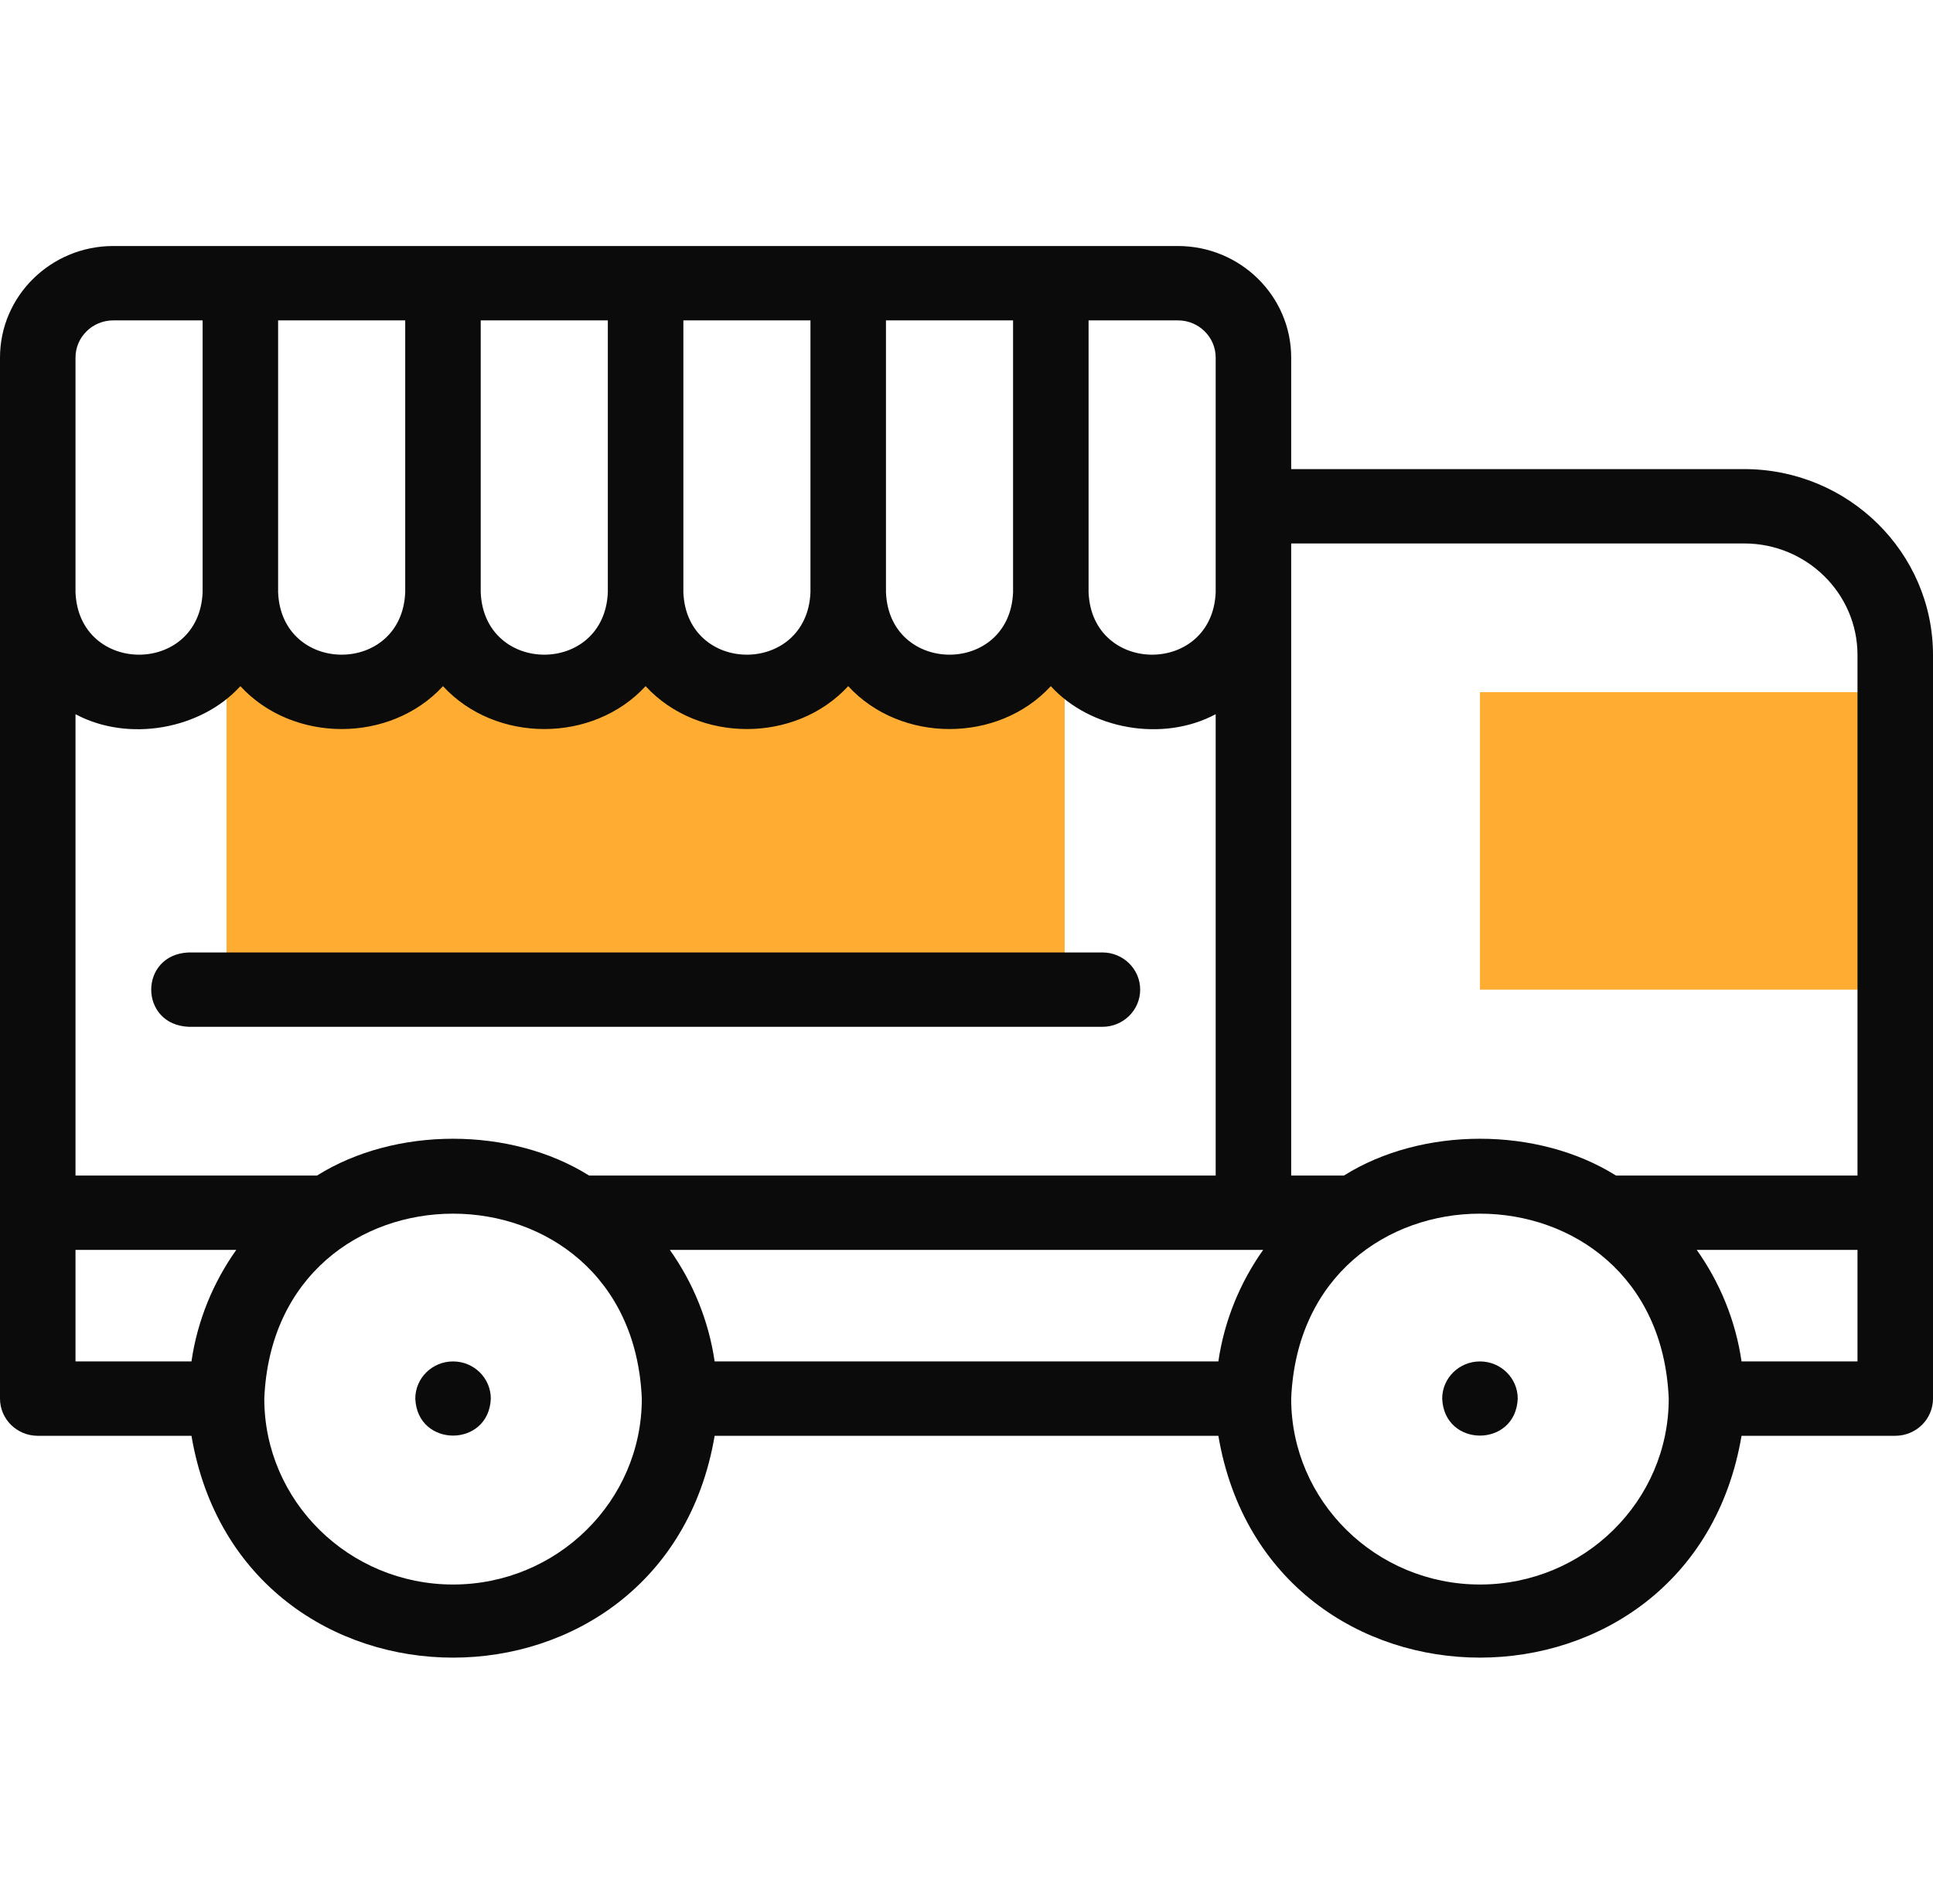 <svg width="65" height="64" viewBox="0 0 65 64" fill="none" xmlns="http://www.w3.org/2000/svg">
<path fill-rule="evenodd" clip-rule="evenodd" d="M21.709 19.917C21.709 21.762 20.176 23.271 18.303 23.271C16.429 23.271 14.896 21.762 14.896 19.917C14.896 21.762 13.363 23.271 11.489 23.271C9.616 23.271 8.083 21.762 8.083 19.917C8.083 20.531 7.913 21.108 7.617 21.604V33.271H35.801V21.604C35.505 21.108 35.335 20.531 35.335 19.917C35.335 21.762 33.802 23.271 31.929 23.271C30.055 23.271 28.522 21.762 28.522 19.917C28.522 21.762 26.989 23.271 25.116 23.271C23.242 23.271 21.709 21.762 21.709 19.917Z" fill="#FFAD32"/>
<path fill-rule="evenodd" clip-rule="evenodd" d="M49.766 23.271H63.73V33.271H49.766V23.271Z" fill="#FFAD32"/>
<path d="M58.652 15.771H43.418V12.021C43.418 9.953 41.709 8.271 39.609 8.271H3.809C1.709 8.271 0 9.953 0 12.021V47.021C0 47.711 0.568 48.271 1.27 48.271H6.438C8.127 58.219 22.346 58.212 24.031 48.271H40.969C42.658 58.219 56.878 58.211 58.562 48.271H63.73C64.432 48.271 65 47.711 65 47.021V22.021C65 18.575 62.153 15.771 58.652 15.771ZM43.418 18.271H58.653C60.752 18.271 62.461 19.953 62.461 22.021V39.521H54.339C51.707 37.872 47.825 37.872 45.192 39.521H43.418V18.271ZM40.969 45.771H24.031C23.829 44.392 23.3 43.115 22.524 42.021H42.476C41.7 43.115 41.171 44.392 40.969 45.771ZM10.661 39.521H2.539V24.011C4.319 24.966 6.763 24.522 8.083 23.068C9.85 24.991 13.13 24.991 14.896 23.068C16.663 24.991 19.943 24.991 21.709 23.068C23.476 24.991 26.756 24.991 28.522 23.068C30.289 24.991 33.569 24.991 35.335 23.068C36.655 24.522 39.099 24.965 40.879 24.011V39.521H19.808C17.176 37.872 13.293 37.872 10.661 39.521ZM34.066 19.917C33.948 22.712 29.903 22.705 29.792 19.912V10.771H34.066V19.917ZM27.253 19.92C27.131 22.71 23.095 22.705 22.979 19.917V10.771H27.253V19.917C27.253 19.918 27.253 19.919 27.253 19.92ZM20.439 19.917C20.322 22.707 16.286 22.708 16.165 19.92C16.165 19.919 16.165 19.918 16.165 19.917V10.771H20.439V19.917ZM13.626 19.912C13.514 22.707 9.47 22.71 9.352 19.917V10.771H13.626V19.912ZM40.879 12.021V19.917C40.761 22.709 36.722 22.707 36.605 19.917V10.771H39.61C40.31 10.771 40.879 11.332 40.879 12.021ZM2.539 12.021C2.539 11.332 3.109 10.771 3.809 10.771H6.813V19.917C6.695 22.709 2.656 22.707 2.539 19.917V12.021ZM2.539 42.021H7.945C7.169 43.115 6.639 44.392 6.438 45.771H2.539V42.021ZM15.235 53.271C11.734 53.271 8.887 50.467 8.887 47.021C9.235 38.729 21.235 38.732 21.582 47.021C21.582 50.467 18.735 53.271 15.235 53.271ZM49.766 53.271C46.266 53.271 43.418 50.467 43.418 47.021C43.767 38.729 55.766 38.732 56.114 47.021C56.113 50.467 53.266 53.271 49.766 53.271ZM58.562 45.771C58.361 44.392 57.832 43.115 57.055 42.021H62.461V45.771H58.562Z" fill="#0B0B0B"/>
<path d="M49.766 45.771H49.765C49.064 45.771 48.496 46.331 48.496 47.021C48.563 48.679 50.969 48.679 51.036 47.021C51.036 46.331 50.467 45.771 49.766 45.771Z" fill="#0B0B0B"/>
<path d="M15.235 45.771H15.234C14.533 45.771 13.965 46.331 13.965 47.021C14.032 48.679 16.438 48.679 16.504 47.021C16.504 46.331 15.936 45.771 15.235 45.771Z" fill="#0B0B0B"/>
<path d="M38.34 33.271C38.34 32.581 37.772 32.021 37.071 32.021H6.348C4.663 32.087 4.665 34.455 6.348 34.521H37.071C37.772 34.521 38.34 33.961 38.34 33.271Z" fill="#0B0B0B"/>
</svg>
